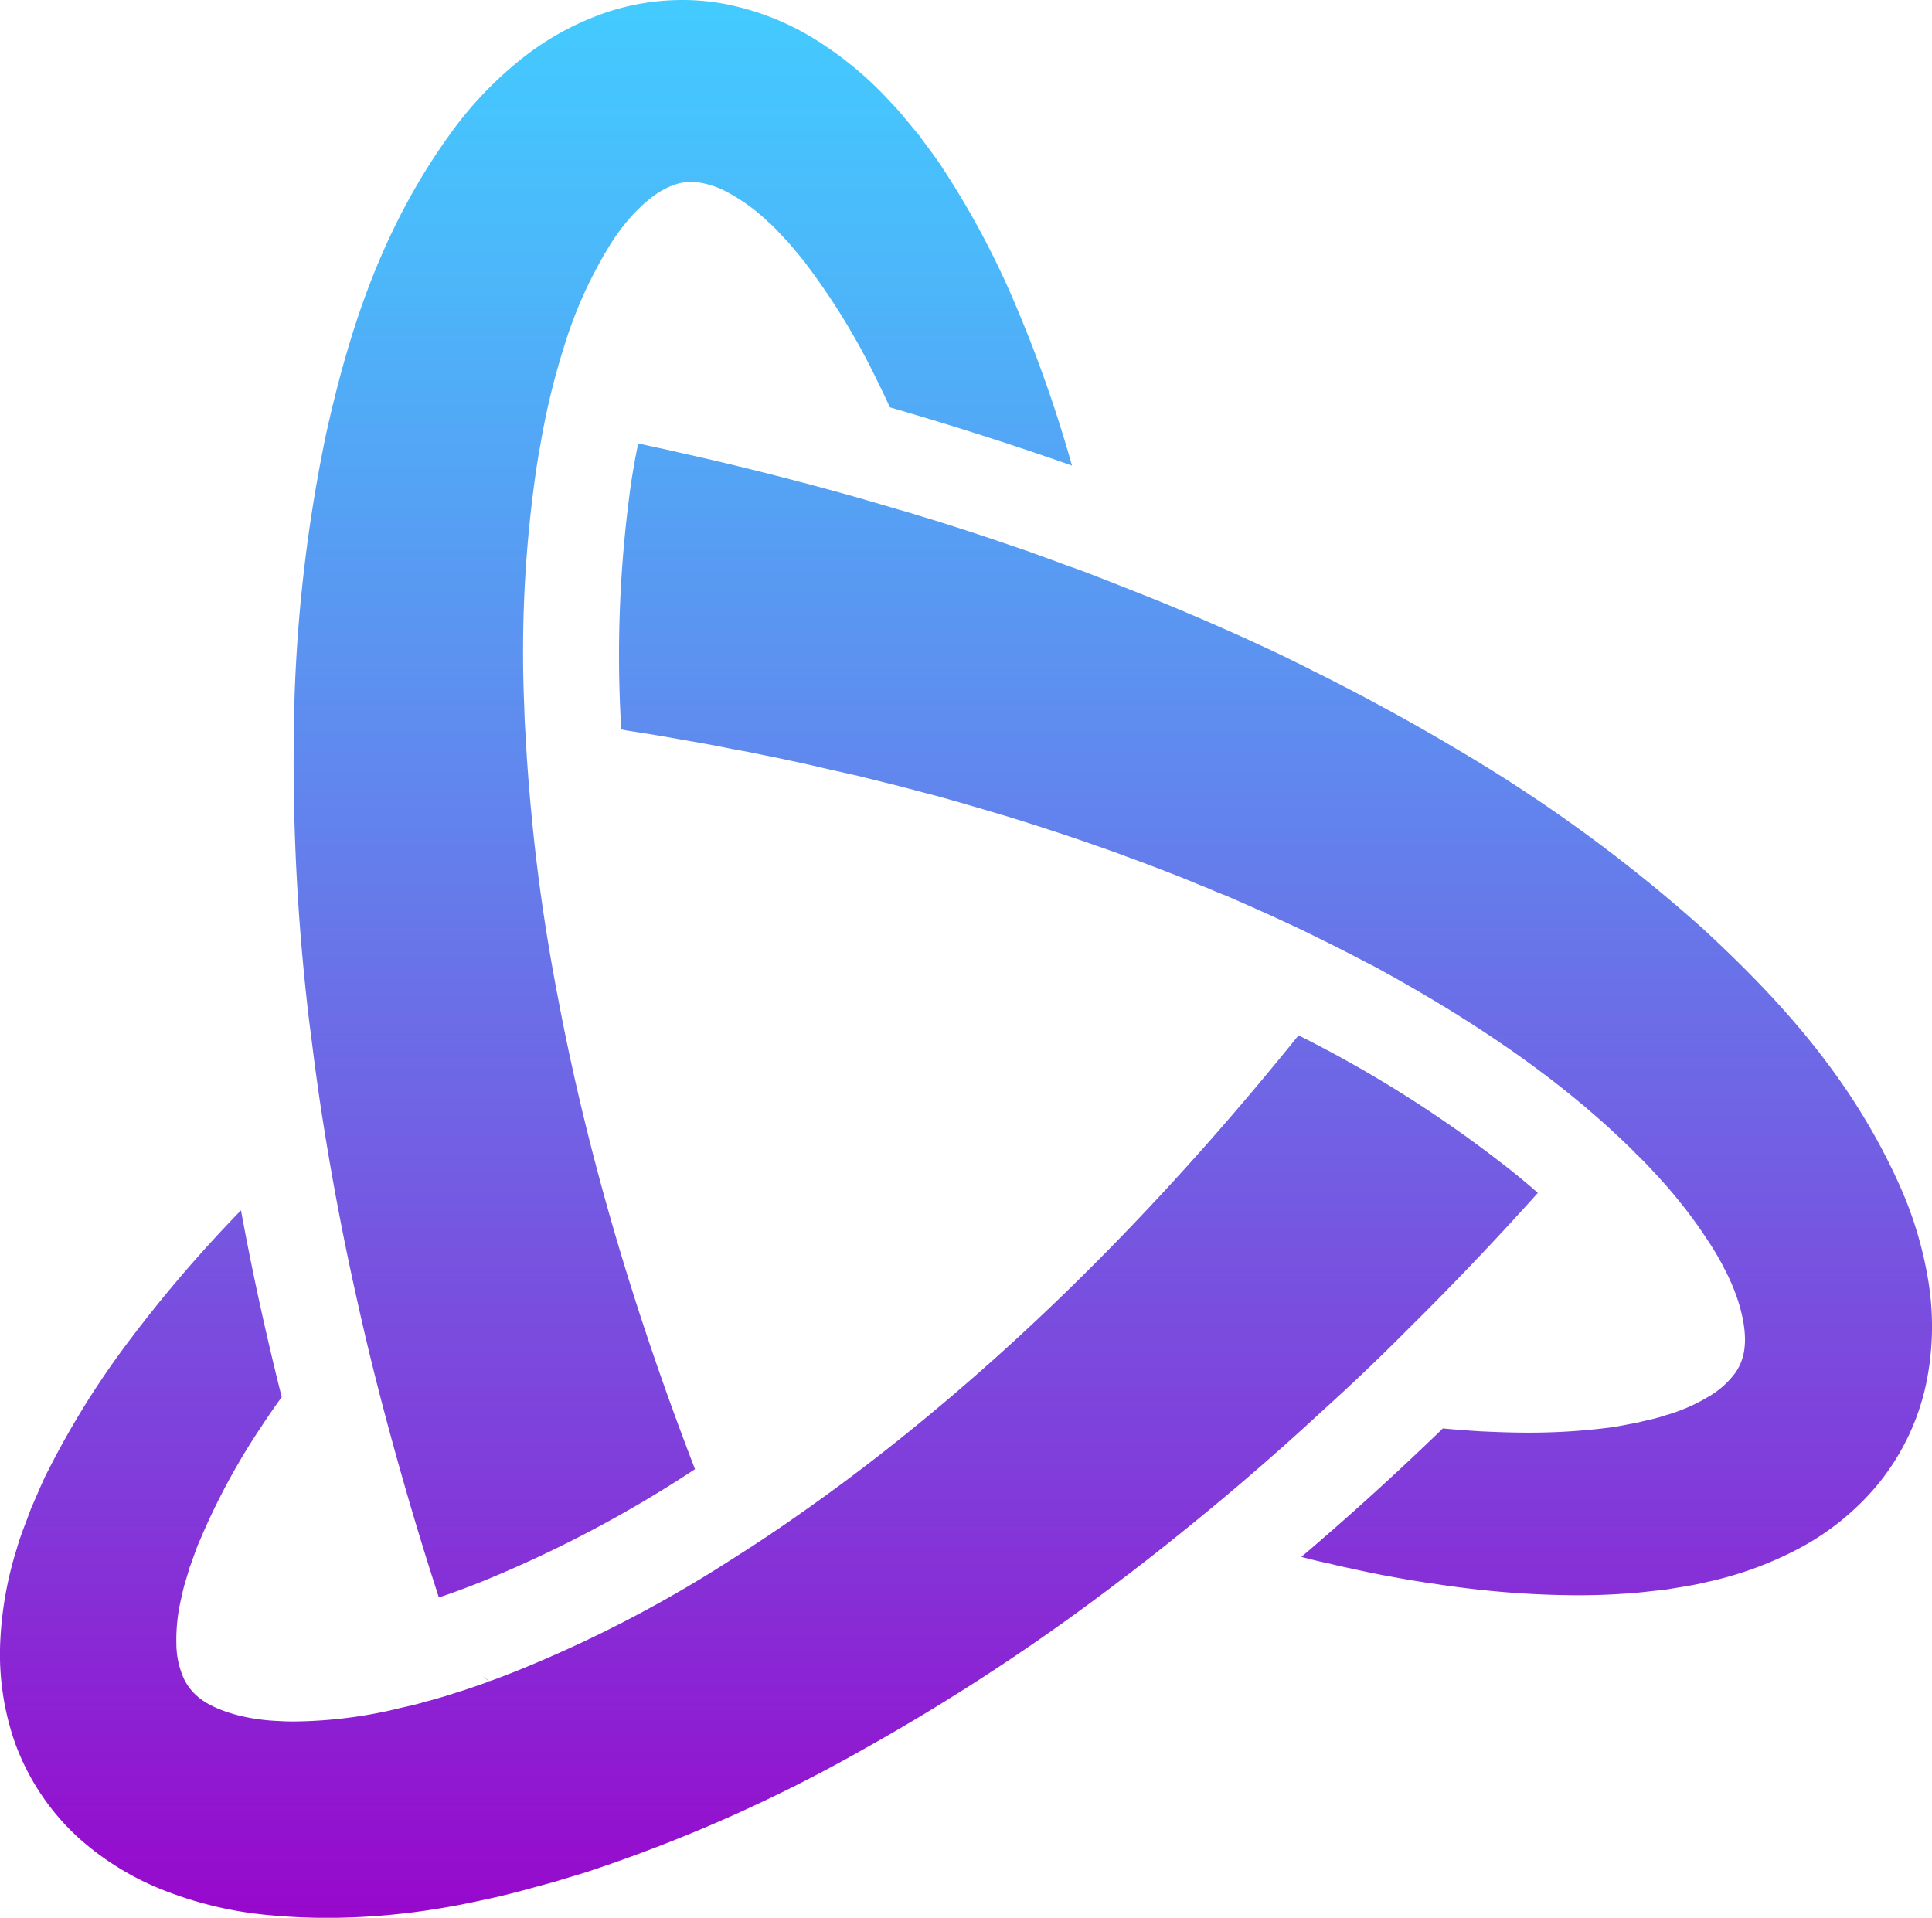 <svg id="Layer_1" data-name="Layer 1" xmlns="http://www.w3.org/2000/svg" xmlns:xlink="http://www.w3.org/1999/xlink" viewBox="0 0 497.19 493.56"><defs><style>.cls-1{fill:url(#linear-gradient);}</style><linearGradient id="linear-gradient" x1="258" y1="504.56" x2="258" y2="11" gradientUnits="userSpaceOnUse"><stop offset="0" stop-color="#9708cc"/><stop offset="0.23" stop-color="#813cda"/><stop offset="0.6" stop-color="#6088ee"/><stop offset="0.87" stop-color="#4bb9fa"/><stop offset="1" stop-color="#43cbff"/></linearGradient></defs><title>Interconnect</title><path class="cls-1" d="M89,274.06a561.51,561.51,0,0,1-4-73.49,394.34,394.34,0,0,1,8.41-78.31c5.85-26.07,14.12-52.48,32.22-77.32a95.84,95.84,0,0,1,16.58-17.66A72.69,72.69,0,0,1,166,14a61.65,61.65,0,0,1,19-3,59.19,59.19,0,0,1,10.28.89A69,69,0,0,1,220.55,22a91.93,91.93,0,0,1,18.1,15.35c2.71,2.75,4.82,5.61,7.23,8.41,2.07,2.9,4.33,5.71,6.2,8.66A219.35,219.35,0,0,1,271,90.09a342.65,342.65,0,0,1,14.27,40.73q-22.73-8-46.88-15c-1.33-3-2.75-5.85-4.18-8.76a176.36,176.36,0,0,0-17.12-27.79c-1.52-2.12-3.25-3.94-4.82-5.9-1.72-1.72-3.3-3.69-5.07-5.16A48,48,0,0,0,197,60.68a22.63,22.63,0,0,0-8.71-2.85,13,13,0,0,0-3.69.25,15.27,15.27,0,0,0-3,1c-4.48,1.92-10.33,7.13-15.15,14.85A111.09,111.09,0,0,0,154.94,99a187.16,187.16,0,0,0-6.49,26.56c-.44,2.26-.79,4.53-1.13,6.79a326,326,0,0,0-3,60.65q.07,3.32.3,6.64c.34,6.69.84,13.43,1.48,20.17,1.48,16.08,3.84,32.22,6.94,48.2,7.77,41.17,20,81.65,35.22,121.1l-.25.15a316.66,316.66,0,0,1-55.34,29.07c-3.49,1.38-6.94,2.66-10.33,3.79q-7.45-22.95-13.67-46.34c-2.66-9.94-5.12-20-7.33-30q-4.94-21.91-8.51-44.22c-1.28-7.87-2.36-15.79-3.34-23.76C89.32,276.57,89.17,275.29,89,274.06ZM505.5,339.78a98.88,98.88,0,0,0-7-23.17c-12.44-28.09-31.23-48.45-50.86-66.6A395.9,395.9,0,0,0,384,203.62q-9.89-5.9-20.07-11.36c-2.41-1.33-4.87-2.61-7.33-3.89q-4.65-2.43-9.3-4.72-3-1.55-6-3c-2.16-1.08-4.33-2.07-6.49-3.1-2.36-1.08-4.67-2.16-7-3.2-3.1-1.38-6.2-2.75-9.3-4.08-1.18-.54-2.36-1-3.54-1.52-4.08-1.72-8.12-3.39-12.2-5-3.34-1.33-6.69-2.66-10-3.94-2.56-1-5.12-2-7.72-2.9s-5.16-1.92-7.72-2.8c-2.36-.89-4.72-1.72-7.13-2.51-6.64-2.31-13.28-4.48-20-6.59-3.34-1-6.69-2.07-10-3l-6.54-1.92c-4.33-1.28-8.66-2.46-13-3.64-1.82-.49-3.59-1-5.41-1.43-3.1-.84-6.2-1.62-9.3-2.41q-10.26-2.58-20.51-4.87c-2-.44-3.93-.93-5.9-1.33s-3.94-.89-5.9-1.28c-.74,3.49-1.38,7.08-1.92,10.82a317.25,317.25,0,0,0-2.46,62.47v.34c.2,0,.44,0,.64.1s.34,0,.49.1c4.87.74,9.69,1.52,14.51,2.41,4.38.74,8.71,1.52,13,2.41,1.67.3,3.35.59,5,.93.39.1.84.15,1.23.25,2.56.54,5.07,1,7.58,1.57.15,0,.3,0,.44.1,2.9.59,5.8,1.23,8.66,1.92s5.51,1.23,8.26,1.87l1.92.44c2.7.69,5.36,1.33,8,2,2.41.59,4.77,1.23,7.18,1.87,1.43.39,2.9.74,4.33,1.13,2.71.74,5.41,1.52,8.12,2.31s5.56,1.62,8.36,2.46c2.36.69,4.67,1.43,7,2.16,1,.34,2.07.64,3.1,1,4.87,1.57,9.79,3.2,14.61,4.92,2.26.79,4.53,1.57,6.74,2.41s4.48,1.62,6.74,2.51c2,.74,4,1.52,6,2.31a8.87,8.87,0,0,1,1,.39c1.57.59,3.1,1.23,4.62,1.87s2.9,1.13,4.33,1.77,2.75,1.13,4.13,1.67c0,0,.15,0,.2.1,3.84,1.67,7.62,3.34,11.41,5.07.15,0,.3.15.44.2,3,1.38,6,2.75,9,4.23s5.9,2.9,8.8,4.38c2,1,3.89,2,5.8,3a0,0,0,0,1,0,0c1.87.93,3.74,1.92,5.56,3,.59.3,1.13.59,1.67.89l.25.15c2,1.13,4,2.26,6,3.44s3.74,2.16,5.56,3.3q3.1,1.84,6.2,3.84c2.07,1.28,4.08,2.61,6.1,3.94s3.94,2.66,5.9,4q7.16,5,13.87,10.33c1.62,1.28,3.2,2.61,4.82,3.94a3.4,3.4,0,0,1,.49.39l1,.89c1.43,1.23,2.85,2.46,4.23,3.69,1.62,1.48,3.25,3,4.82,4.48.84.84,1.72,1.62,2.51,2.46s1.67,1.62,2.46,2.46l.69.69c1.33,1.43,2.71,2.85,4,4.33,1.67,1.82,3.25,3.69,4.72,5.56.1.1.2.25.29.34.64.84,1.28,1.57,1.87,2.41,1.28,1.67,2.51,3.39,3.64,5.07.69,1,1.33,2,2,3,1.28,2,2.46,4,3.49,6.05,4.28,8,5.9,15.74,5.31,20.56a13.6,13.6,0,0,1-2.31,6.39,22.47,22.47,0,0,1-6.84,6.15,45.7,45.7,0,0,1-11.66,5c-2.16.79-4.67,1.18-7,1.82-2.51.39-4.92,1-7.53,1.28a162.77,162.77,0,0,1-20.46,1.23c-4,0-8.07-.15-12.15-.34-3.2-.2-6.44-.44-9.69-.74q-18.08,17.49-36.4,33.05,3.69,1,7.38,1.77c1.72.44,3.49.84,5.21,1.18,2.8.64,5.66,1.23,8.46,1.77,3.49.64,7,1.28,10.53,1.82.79.15,1.57.25,2.36.34,2.8.44,5.61.84,8.46,1.18a242.77,242.77,0,0,0,28.38,1.82c3.94,0,8-.1,12-.39,3.49-.15,7.08-.69,10.62-1,3.59-.64,7.18-1.08,10.87-2A92.55,92.55,0,0,0,471,410.21a67.55,67.55,0,0,0,21.3-16.77A60.85,60.85,0,0,0,505.11,367,72.85,72.85,0,0,0,505.5,339.78ZM371.81,353q17.19-17,33.35-35c-2.7-2.36-5.51-4.72-8.46-7a314.81,314.81,0,0,0-52.83-33.4l-.3-.15c-26.51,32.91-55.43,63.8-87.21,91.1-12.35,10.62-25.09,20.71-38.27,30.05-5.51,3.94-11.12,7.77-16.77,11.41-1.87,1.18-3.69,2.36-5.56,3.54a328.4,328.4,0,0,1-54.06,27.74c-2.12.84-4.23,1.67-6.39,2.41-.54-.44-1-.84-1.57-1.33a20.18,20.18,0,0,0,1.52,1.38,3.86,3.86,0,0,0-.69.25c-2.12.74-4.18,1.48-6.3,2.16-.64.2-1.28.39-1.87.59-1.77.59-3.59,1.13-5.36,1.62-.64.2-1.23.34-1.87.49-1.77.54-3.54,1-5.31,1.38s-3.25.79-4.87,1.13a119.4,119.4,0,0,1-23.66,2.66c-1.28,0-2.56,0-3.84-.1-9.05-.3-16.53-2.75-20.41-5.66A14,14,0,0,1,56.71,443a22.06,22.06,0,0,1-1.92-9,45.94,45.94,0,0,1,1.48-12.59c.39-2.26,1.28-4.62,1.92-7,.93-2.36,1.62-4.77,2.71-7.13a174.21,174.21,0,0,1,15.49-28.73c1.77-2.71,3.59-5.36,5.51-8-4.08-16.23-7.58-32.22-10.48-48.06a348.41,348.41,0,0,0-28.14,32.71,221.21,221.21,0,0,0-21.5,34.28c-1.57,3-2.9,6.44-4.38,9.69-1.23,3.49-2.66,6.74-3.69,10.43A93.4,93.4,0,0,0,9.49,433a69,69,0,0,0,3.89,26.86,61.58,61.58,0,0,0,16.48,24.35,72.85,72.85,0,0,0,23.41,13.92,97.2,97.2,0,0,0,23.56,5.56,163.44,163.44,0,0,0,16.82.89c3,0,5.9-.1,8.85-.25,5.8-.3,11.51-.89,17.12-1.72,2.8-.44,5.56-.89,8.31-1.43s5.46-1.13,8.16-1.72,5.41-1.28,8.07-2,5.31-1.43,7.92-2.16l7.82-2.36a395.06,395.06,0,0,0,72-31.92,549.51,549.51,0,0,0,61.63-40.14c1-.74,2-1.48,3-2.26q9.59-7.23,18.89-14.81h0c11.71-9.49,23-19.28,34-29.46Q361,363.9,371.81,353Z" transform="translate(-9.4 -11)"/></svg>